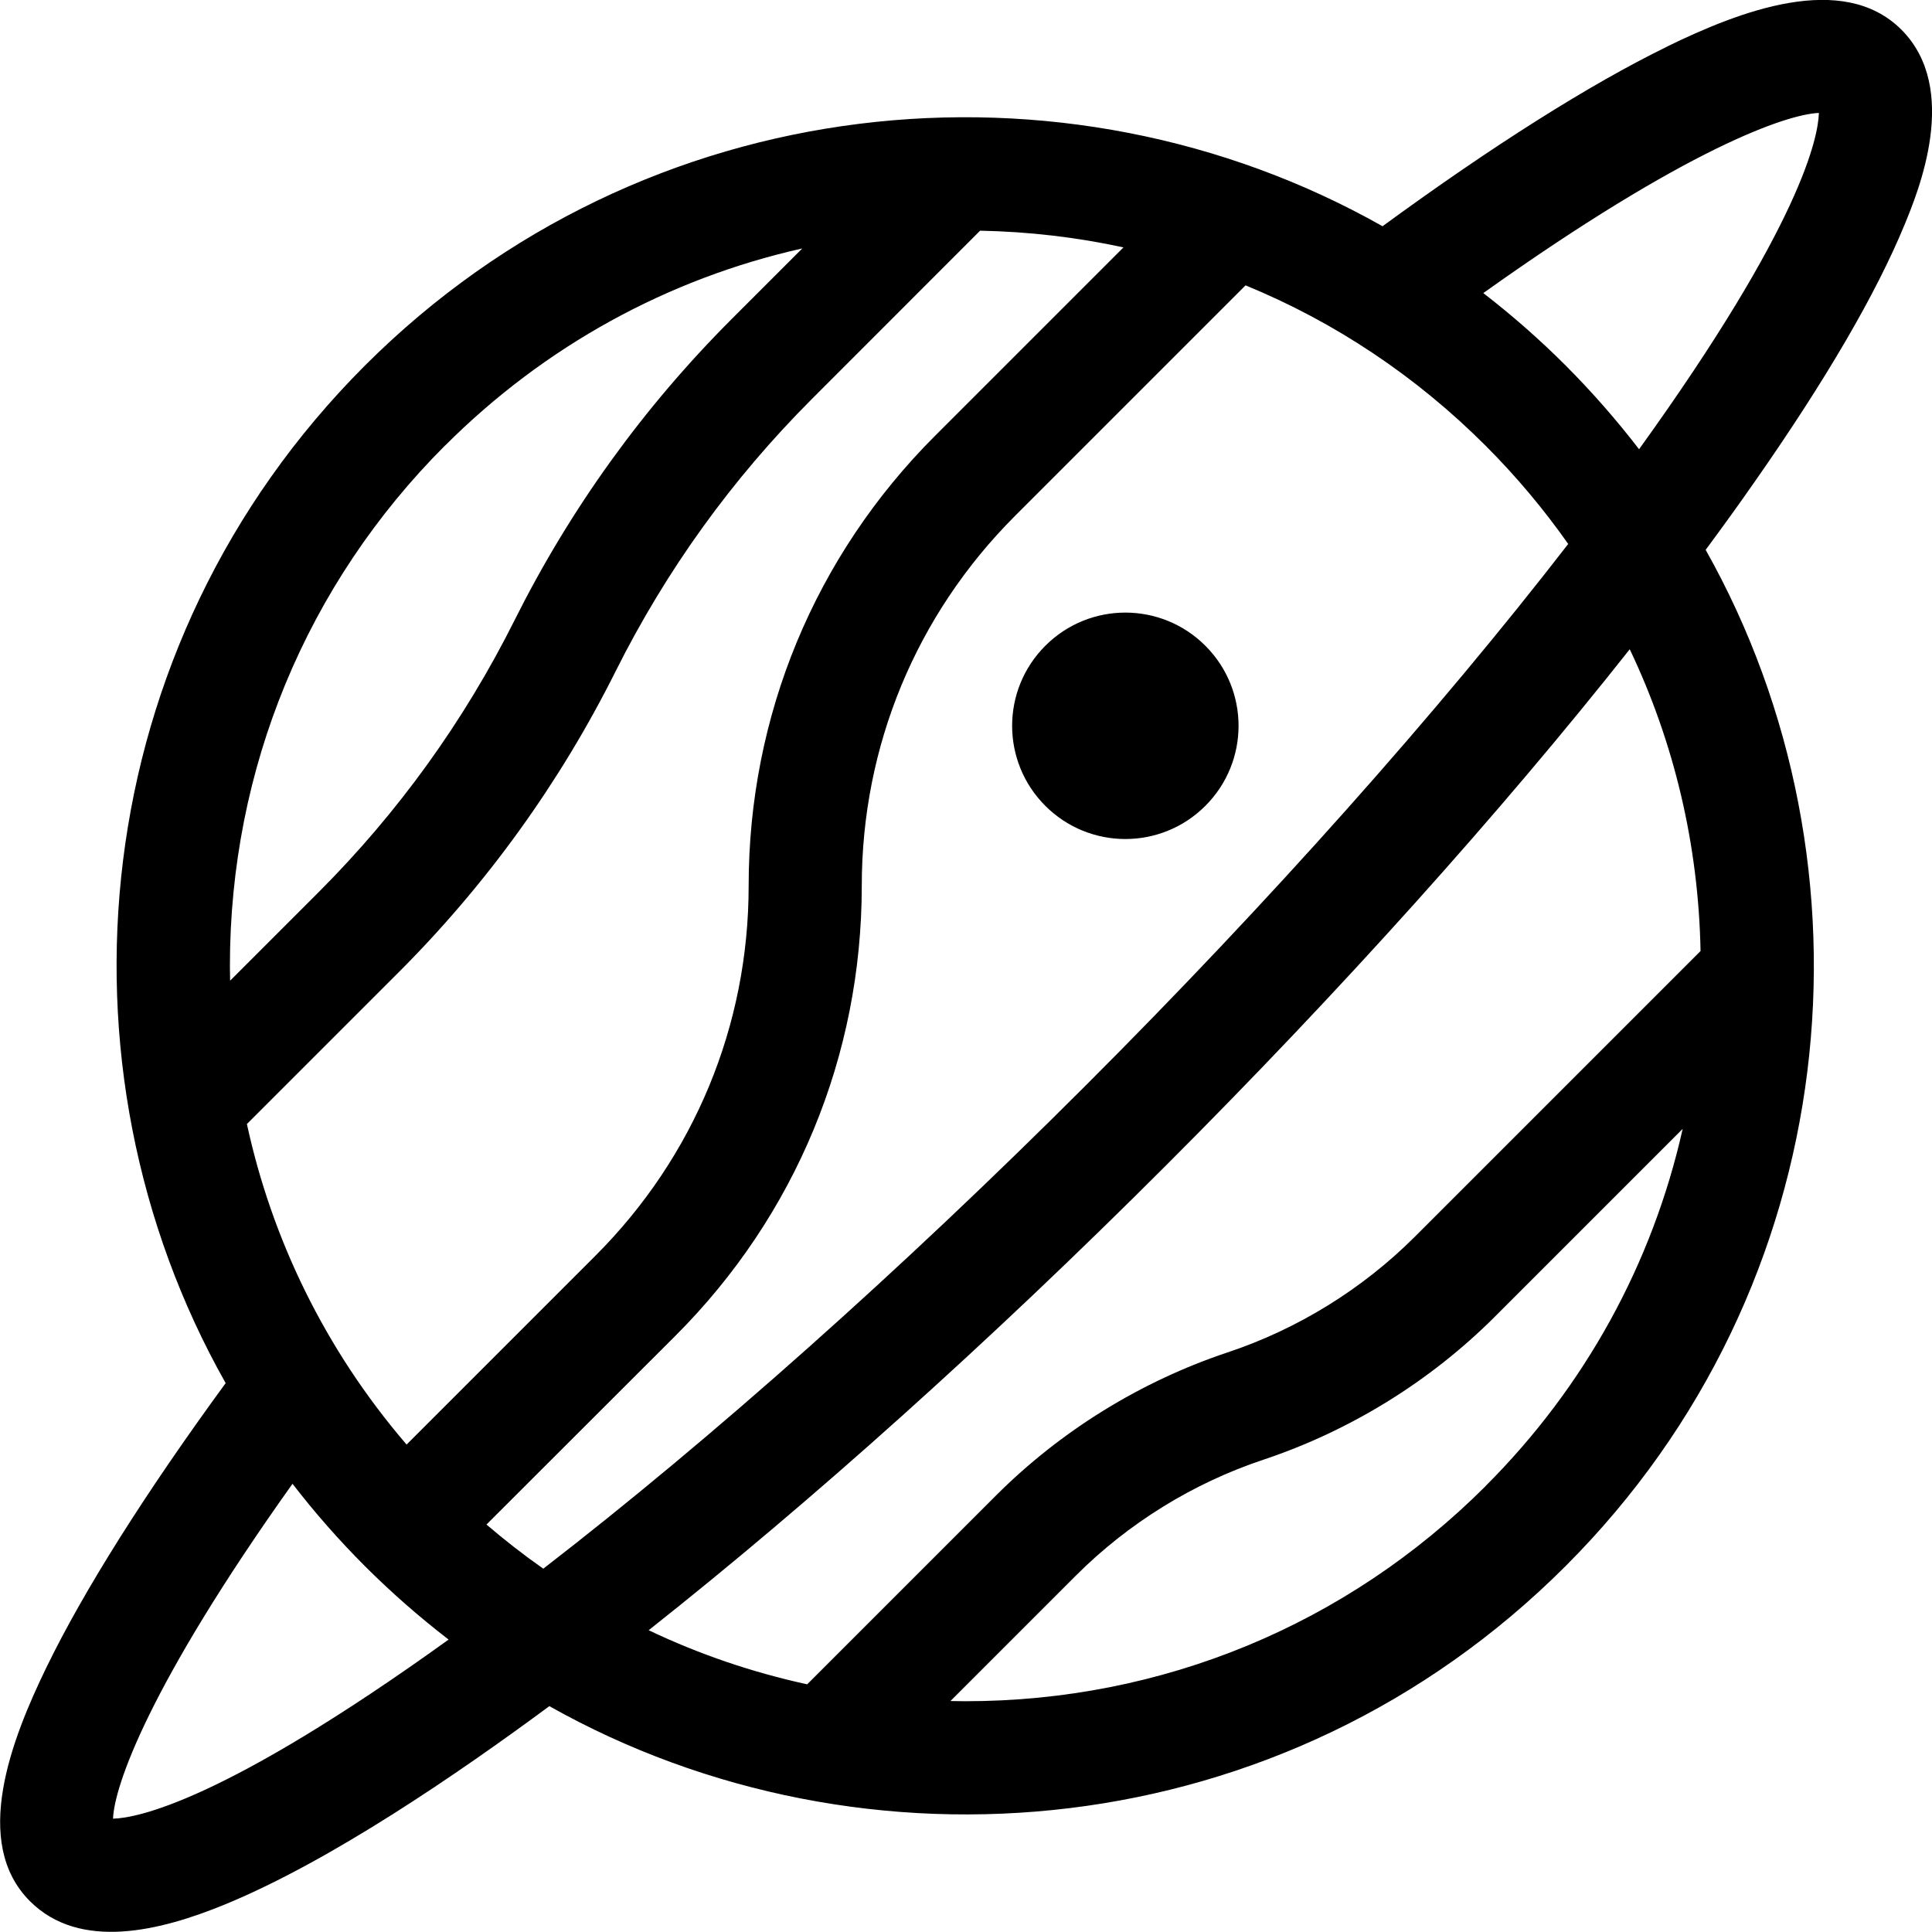 <svg fill="none" height="20" viewBox="0 0 20 20" width="20" xmlns="http://www.w3.org/2000/svg"><g fill="#000"><path d="m17.257.483c-.799.39-1.812 1.03-2.945 1.859-3.293-1.861-7.644-1.447-10.534 1.442-2.896 2.896-3.3 7.246-1.442 10.534-.828 1.132-1.467 2.144-1.855 2.942-.364.749-.778 1.814-.171 2.421.517.517 1.35.309 2.023.032 1.093-.45 2.408-1.352 3.354-2.051 3.251 1.83 7.601 1.469 10.52-1.45 2.895-2.895 3.294-7.243 1.45-10.52.179-.242.351-.48.513-.713.732-1.047 1.251-1.938 1.544-2.648.144-.349.582-1.411-.031-2.024-.608-.607-1.675-.191-2.426.175zm-7.111 1.905c.505.01 1.001.068 1.484.173l-1.951 1.951c-1.244 1.244-1.929 2.898-1.929 4.658 0 1.446-.563 2.806-1.586 3.829l-1.955 1.955c-.851-.991-1.397-2.137-1.653-3.318l1.57-1.57c.914-.914 1.67-1.963 2.248-3.119.522-1.043 1.204-1.99 2.029-2.815zm-3.154 11.44c1.244-1.244 1.929-2.898 1.929-4.658 0-1.446.563-2.806 1.586-3.829l2.387-2.387c.924.379 1.766.941 2.484 1.659.317.317.603.658.856 1.018-1.353 1.749-3.092 3.704-4.999 5.61-1.907 1.907-3.862 3.647-5.611 4.998-.202-.142-.399-.295-.588-.457zm-2.385-9.215c1.031-1.031 2.307-1.729 3.698-2.041l-.731.731c-.914.914-1.67 1.963-2.248 3.119-.522 1.043-1.204 1.99-2.029 2.815l-.915.915c-.001-.051-.002-.102-.002-.154 0-2.037.791-3.95 2.227-5.386zm.034 12.362c-2.33 1.676-3.223 1.845-3.471 1.852.013-.333.362-1.367 1.858-3.467.23.298.48.583.75.853.274.274.564.527.866.76zm10.738-1.591c-1.436 1.436-3.349 2.227-5.386 2.227-.051 0-.103-.001-.154-.002l1.299-1.299c.542-.542 1.213-.957 1.94-1.199.899-.3 1.728-.812 2.398-1.482l1.943-1.943c-.312 1.391-1.01 2.668-2.041 3.698zm2.225-5.539-2.956 2.956c-.542.542-1.213.957-1.94 1.199-.899.3-1.728.812-2.398 1.482l-1.954 1.954c-.569-.124-1.119-.311-1.641-.56 1.686-1.333 3.531-2.987 5.35-4.806 1.818-1.818 3.473-3.662 4.806-5.349.46.965.712 2.025.733 3.124zm-.631-5.201c-.002.002-.004.005-.005.007-.233-.303-.486-.592-.76-.867-.27-.27-.555-.52-.853-.75 2.103-1.499 3.14-1.851 3.474-1.865-.007.249-.179 1.144-1.856 3.474z"/><path d="m12.478 8.342c.458-.458.458-1.199 0-1.657-.458-.458-1.199-.458-1.657 0-.458.458-.458 1.199 0 1.657.458.458 1.199.458 1.657 0z"/></g></svg>